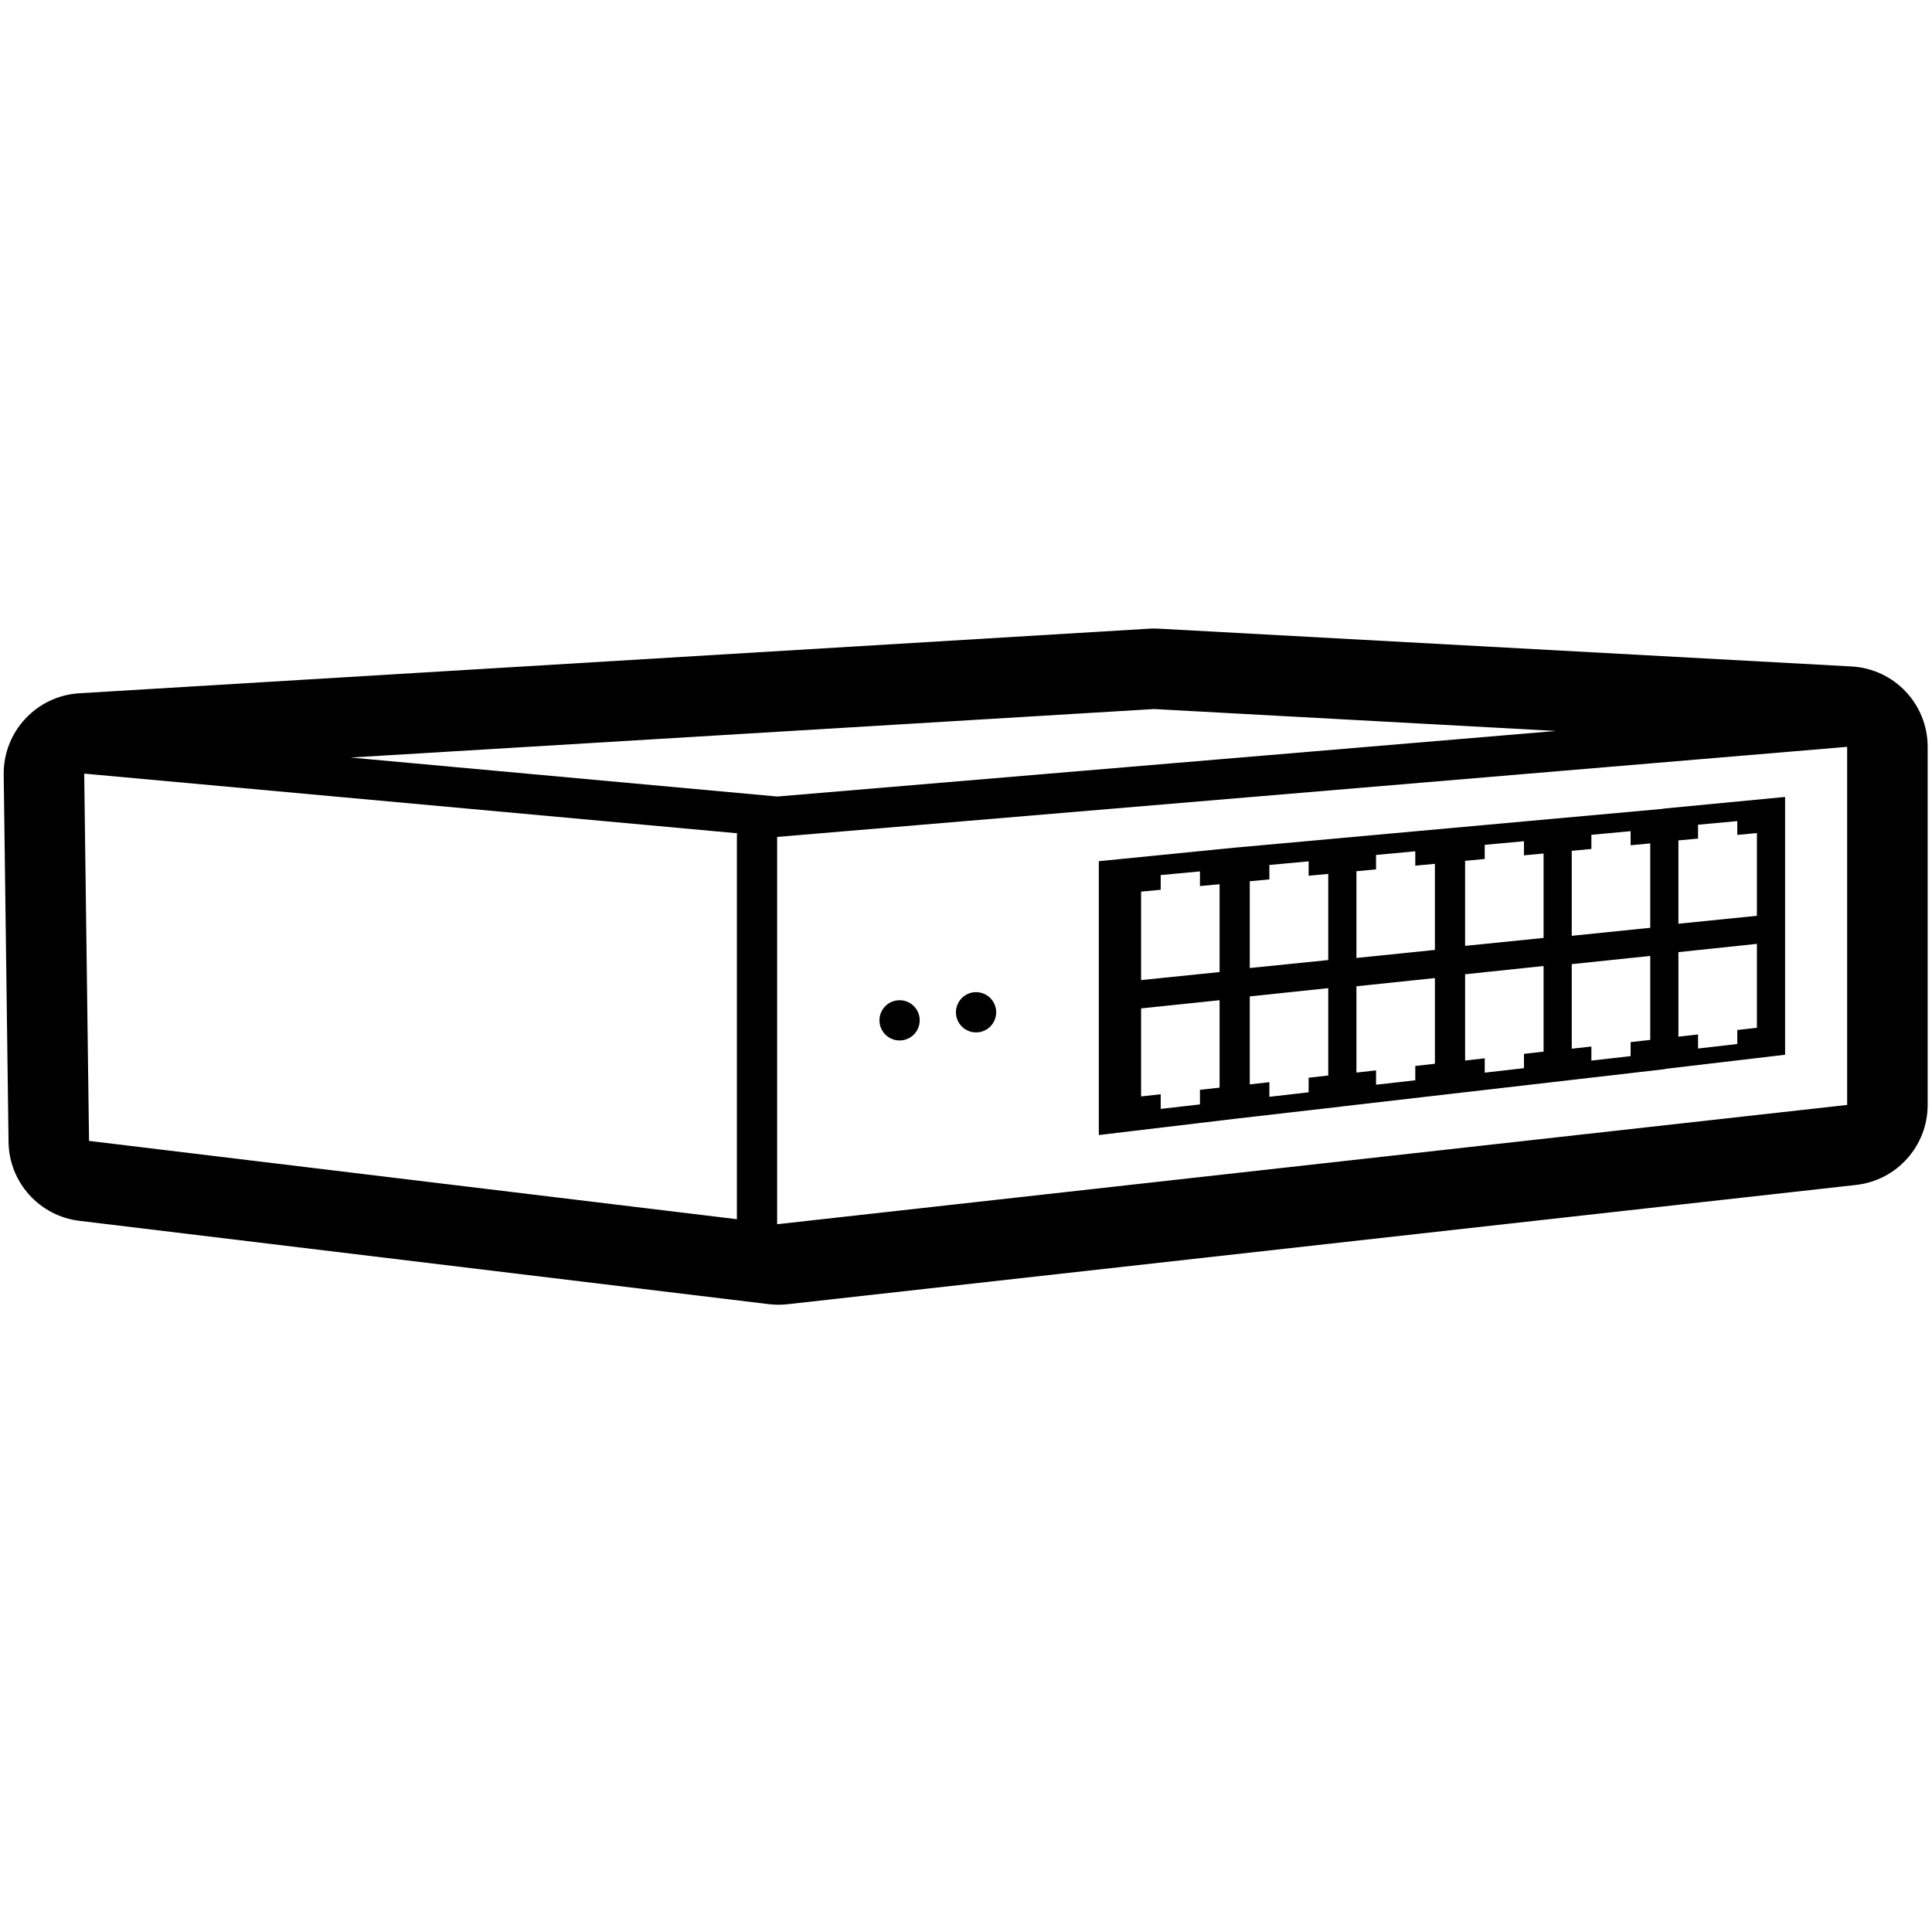 <svg height="960" viewBox="0 0 960 960" width="960" xmlns="http://www.w3.org/2000/svg"><path d="m575.624 312.374 344.398 18.787c21.213 1.157 37.821 18.696 37.821 39.941v177.934c0 20.374-15.314 37.493-35.562 39.753l-531.015 59.28c-3.07.343-6.17.329-9.238-.042l-342.587-41.407c-19.89-2.404-34.934-19.152-35.197-39.185l-2.402-182.501c-.277-21.357 16.27-39.166 37.59-40.453l531.602-32.092c1.528-.092 3.06-.097 4.589-.013zm342.219 58.727-531.685 44.763-0 192.369.349.042 531.336-59.241zm-876 13.305 2.399 182.501 321.916 38.908 0-189.951c0-.613.028-1.221.082-1.821zm845.157 11.593v128.103l-59.533 7.017 0.0.113-160.3 18.513.001.023-53.879 6.2-67.288 8.03v-136.073l67.288-6.702 53.544-4.842 0-.014 159.66-14.48 0-.088zm-281 101-39 4.072v43.746l9.75-1.096v7.278l19.5-2.218v-7.252l9.75-1.096zm54-6-39 4.11v43.722l9.75-1.106v7.274l19.5-2.238v-7.248l9.75-1.106zm53-5-39 4.072v42.888l9.75-1.096v7.135l19.5-2.217v-7.109l9.75-1.096zm54-6-39 4.111v42.864l9.75-1.106v7.131l19.5-2.239v-7.105l9.75-1.106zm53-5-39 4.072v42.031l9.75-1.096v6.992l19.5-2.217v-6.966l9.75-1.096zm53-6-39 4.111v42.007l9.75-1.106v6.988l19.5-2.239v-6.962l9.75-1.106zm-426 28c5.523 0 10 4.477 10 10s-4.477 10-10 10-10-4.477-10-10 4.477-10 10-10zm38-4c5.523 0 10 4.477 10 10s-4.477 10-10 10-10-4.477-10-10 4.477-10 10-10zm111.25-60-19.5 1.812v7.313l-9.75.919v43.956l39-3.988v-43.644l-9.75.919zm54-5-19.5 1.795v7.174l-9.75.91v43.121l39-3.951v-42.811l-9.75.91zm53-5-19.5 1.812v7.17l-9.75.919v43.099l39-3.988v-42.787l-9.75.919zm54-5-19.5 1.795v7.031l-9.75.91v42.264l39-3.95v-41.955l-9.75.91zm53-5-19.5 1.812v7.027l-9.75.919v42.242l39-3.988v-41.929l-9.75.919zm53-5-19.5 1.794v6.888l-9.75.91v41.407l39-3.95v-41.098l-9.75.91zm-289.804-55.685-399.24 24.102 212.021 19.371 386.952-32.578z"/></svg>